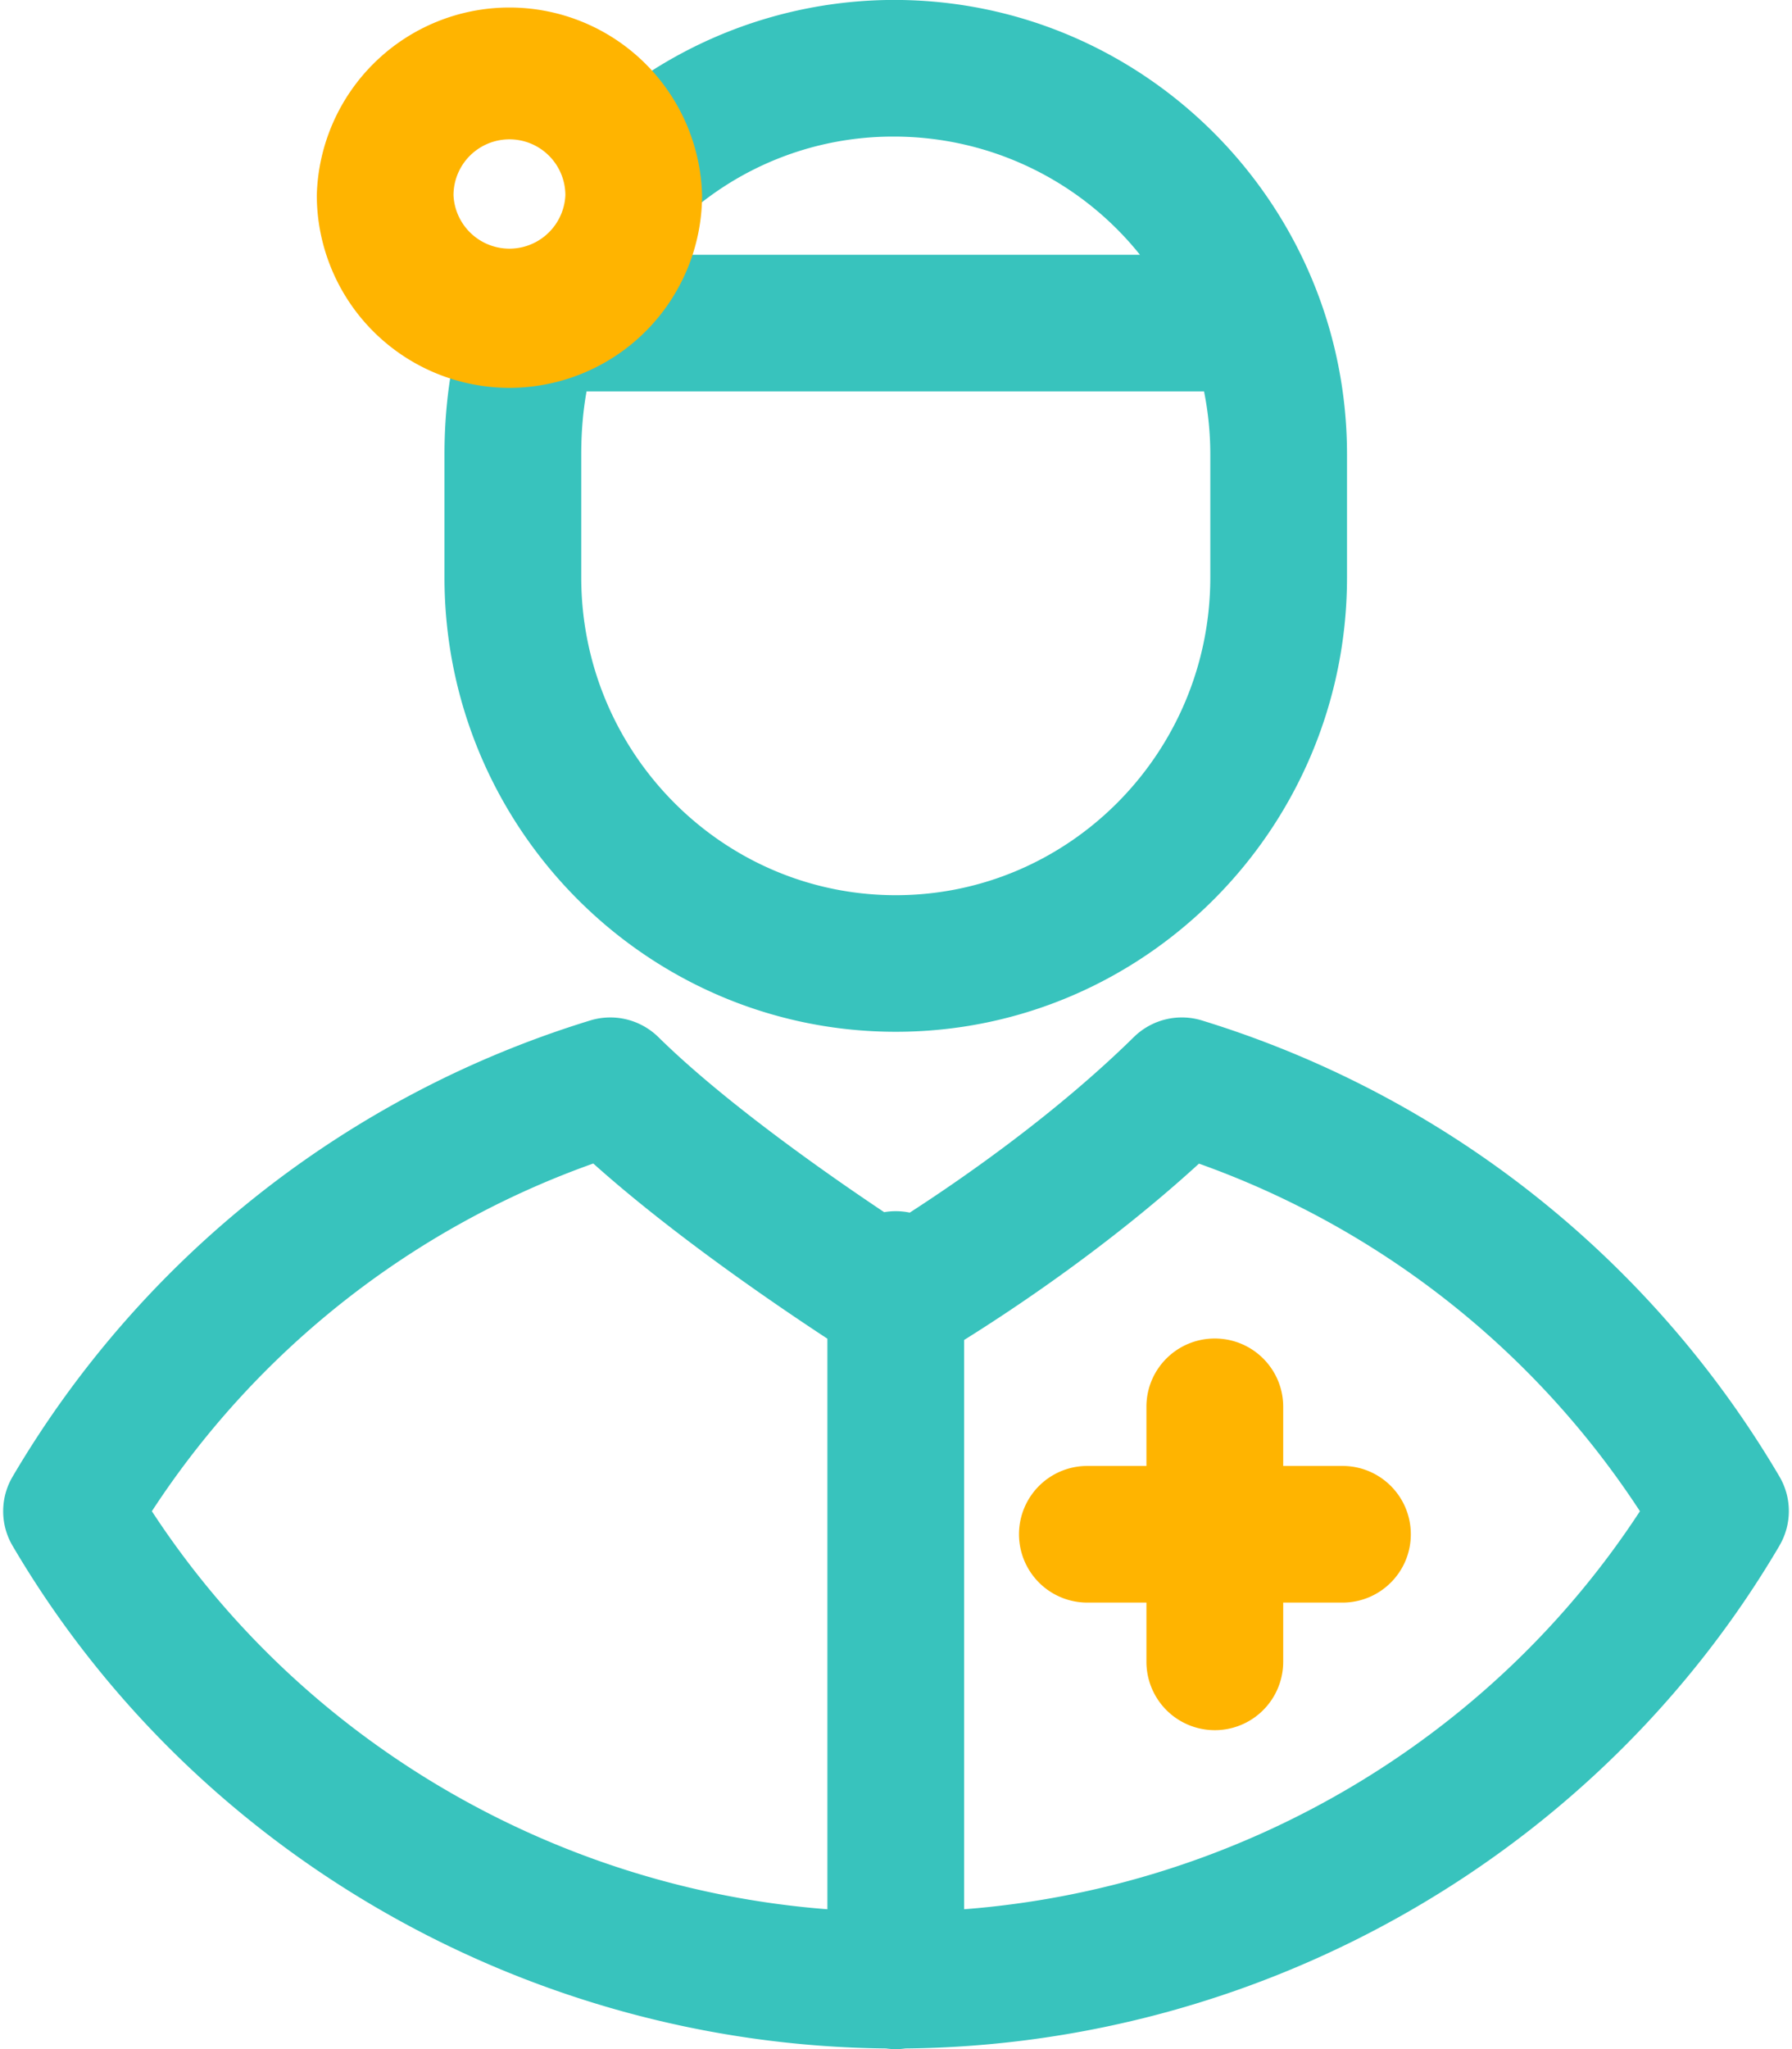 <svg xmlns="http://www.w3.org/2000/svg" width="28" height="32" viewBox="0 0 28 32"><g><g><path fill="#38c3bd" d="M27.803 24.14c-2.823 4.8-8.045 7.797-13.655 7.85a1.079 1.079 0 0 1-.304 0C8.236 31.934 3.017 28.94.197 24.141a1.064 1.064 0 0 1 0-1.081 15.87 15.87 0 0 1 9.022-7.123 1.073 1.073 0 0 1 1.066.257c1.027 1.011 2.604 2.117 3.53 2.736a1.08 1.08 0 0 1 .4.007c.854-.552 2.29-1.551 3.503-2.743a1.07 1.07 0 0 1 1.065-.257 15.878 15.878 0 0 1 9.02 7.12c.197.335.197.747 0 1.082zm-2.179-.54a13.74 13.74 0 0 0-6.89-5.428c-1.39 1.27-2.89 2.268-3.67 2.754v8.89c4.291-.33 8.222-2.636 10.56-6.216zM9.27 18.17a13.725 13.725 0 0 0-6.897 5.43c2.339 3.579 6.267 5.885 10.555 6.216v-8.91c-.805-.528-2.412-1.621-3.658-2.736zM21.047 7.097v1.92c0 3.913-3.163 7.096-7.05 7.096-3.889 0-7.052-3.184-7.052-7.096v-1.92c0-.529.05-1.034.146-1.514a1.068 1.068 0 0 1 .84-1.602 1.068 1.068 0 0 1 .891-.002h8.99a4.925 4.925 0 0 0-3.841-1.846 4.852 4.852 0 0 0-3.37 1.342 1.068 1.068 0 0 1-1.462-1.556 7.052 7.052 0 0 1 4.832-1.92c3.902 0 7.076 3.184 7.076 7.098zm-11.965 0v1.92c0 2.735 2.204 4.963 4.914 4.963 2.71 0 4.915-2.226 4.915-4.963v-1.92c0-.337-.034-.667-.098-.985H9.165c-.056.31-.083.639-.083.985z"/></g><g><path fill="#ffb400" d="M22.044 23.96c0 .59-.478 1.067-1.068 1.067h-.926v.924a1.068 1.068 0 0 1-2.137 0v-.924h-.924a1.066 1.066 0 1 1 0-2.134h.924v-.924c0-.59.478-1.066 1.068-1.066.591 0 1.069.477 1.069 1.066v.924h.926c.59 0 1.068.477 1.068 1.067zM10.97 3.05a3.012 3.012 0 0 1-3.01 3.007 3.012 3.012 0 0 1-3.01-3.006 3.011 3.011 0 0 1 6.02 0zm-2.136 0a.874.874 0 0 0-1.748 0 .875.875 0 0 0 1.748 0z"/></g></g></svg>